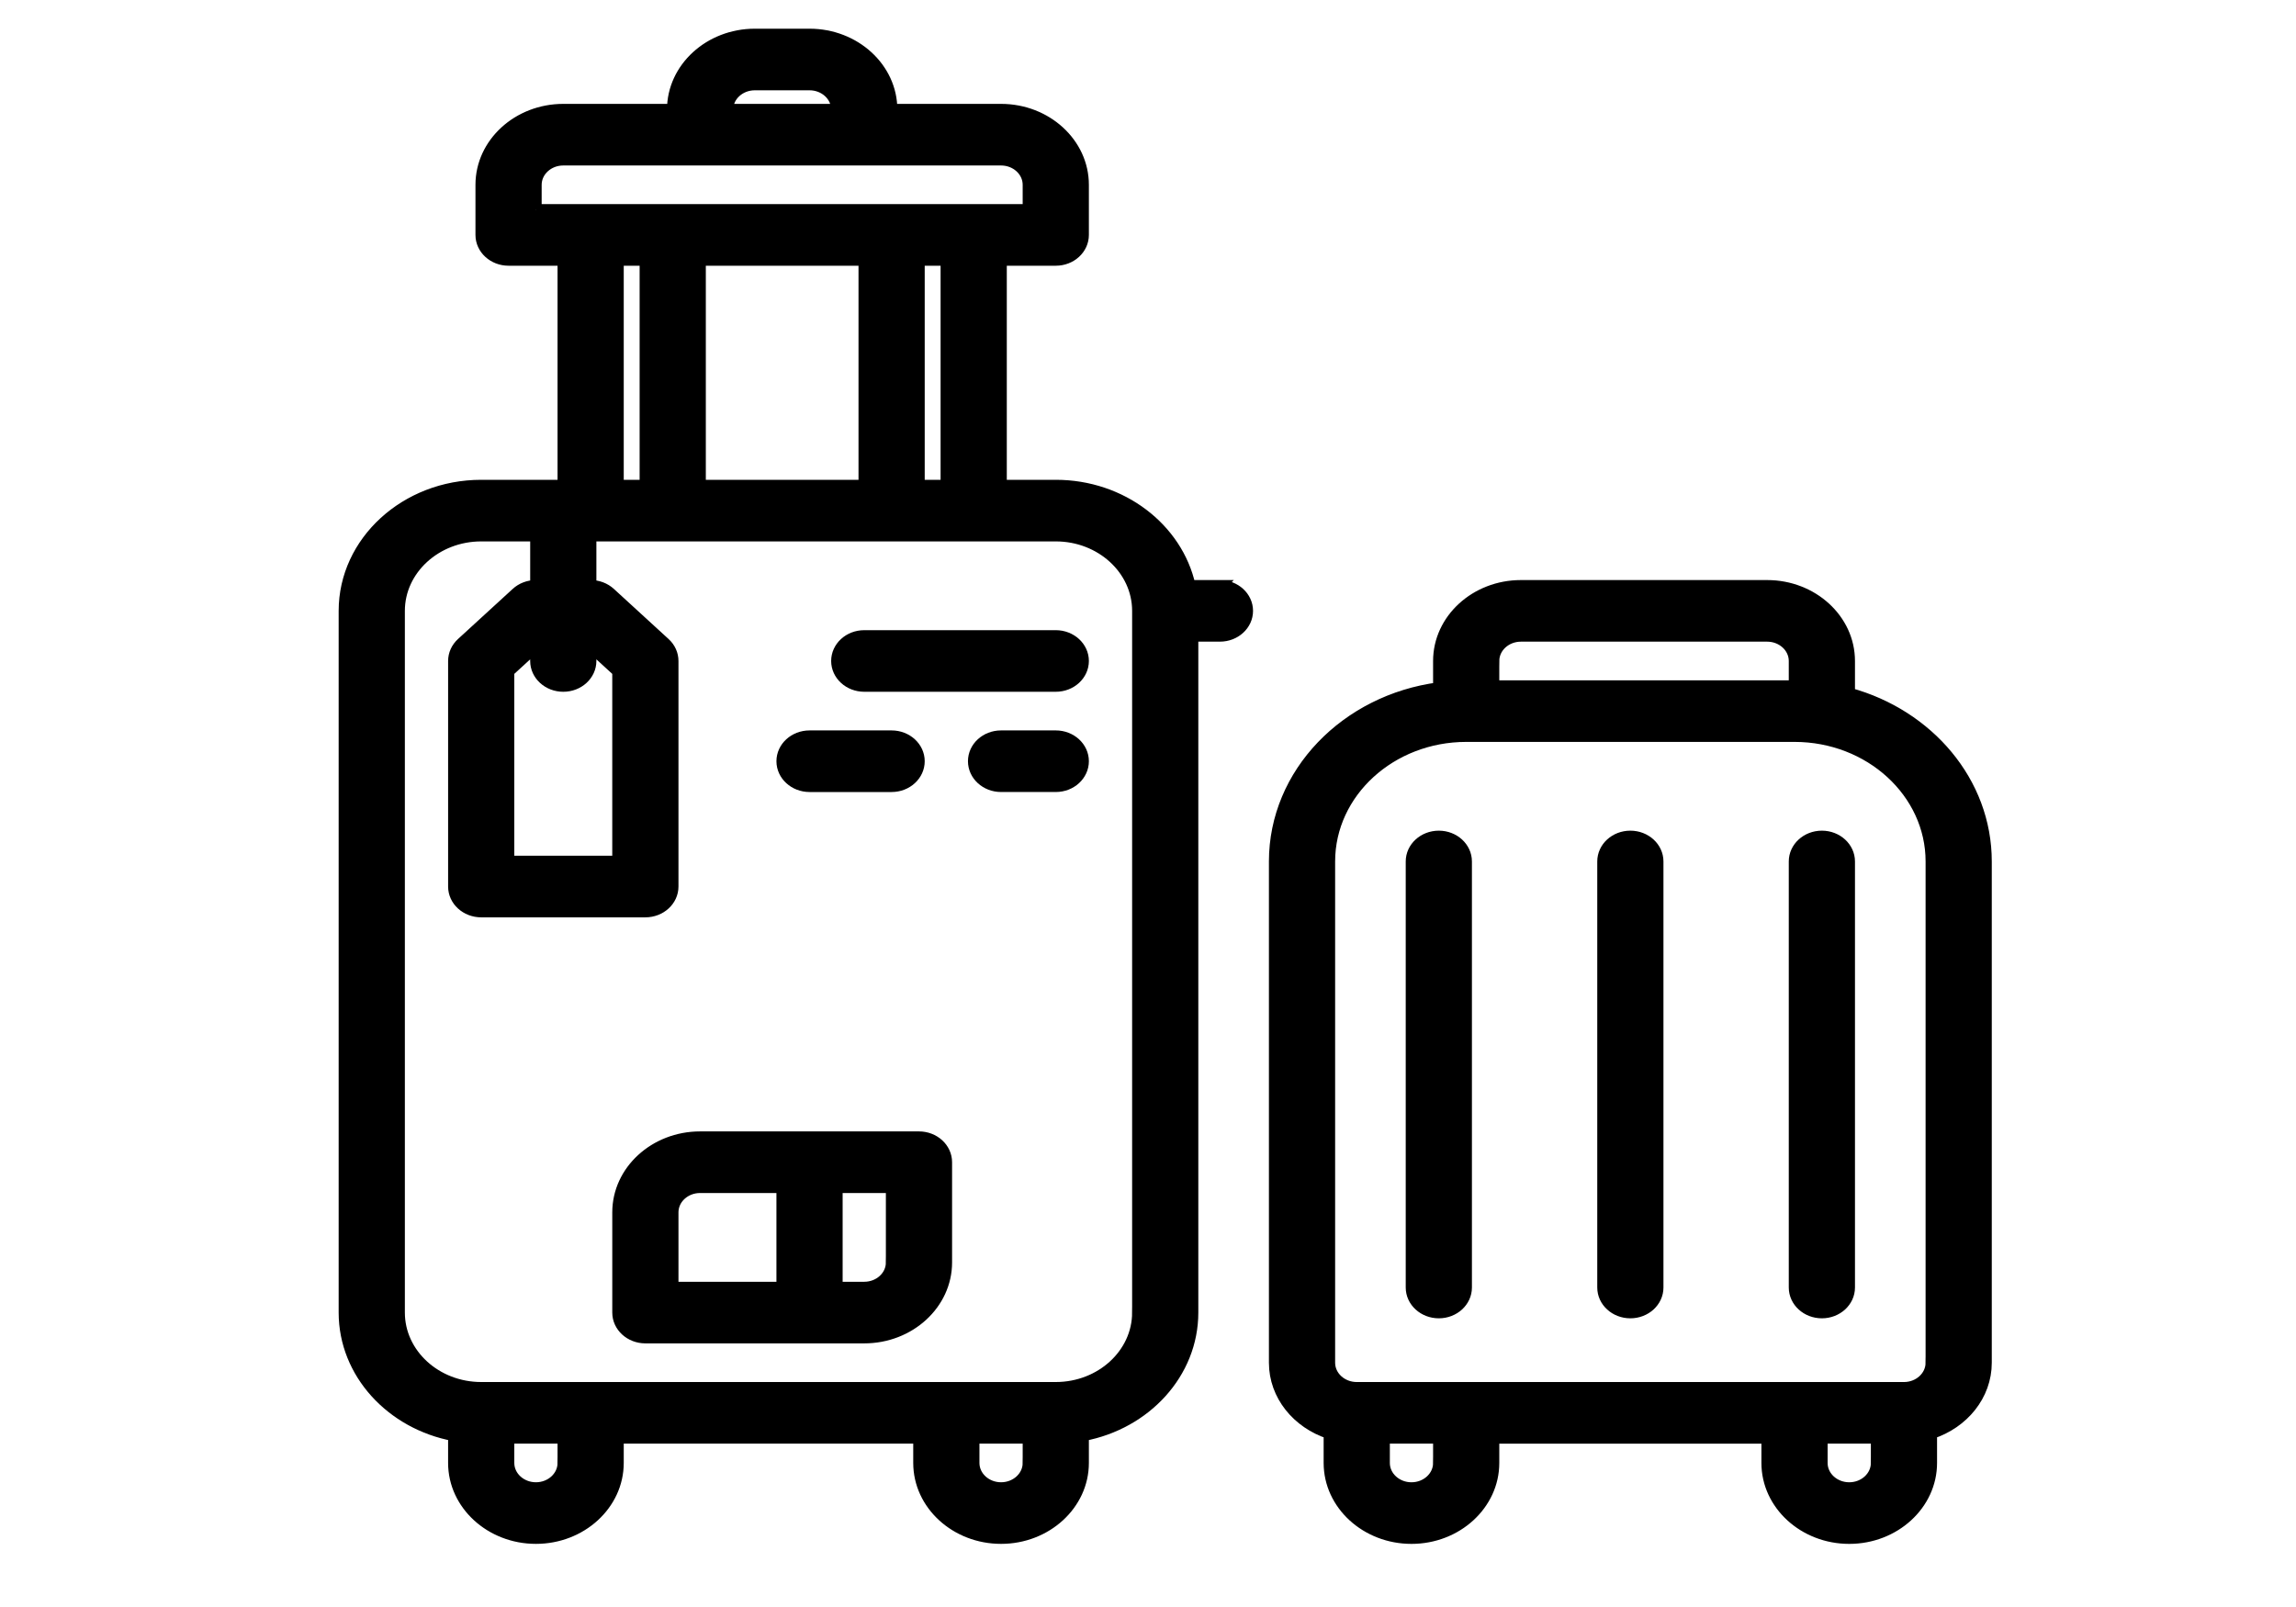 <svg width="200" height="140" xmlns="http://www.w3.org/2000/svg" version="1.1" xml:space="preserve">
 <g id="Layer_1">
  <title>Layer 1</title>
  <g stroke="null">
   <g stroke="null">
    <g stroke="null">
     <g stroke="null">
      <path stroke="null" d="m161.083,60.411l0,-2.827c0,-3.611 -3.208,-6.55 -7.15,-6.55l-21.45,0c-3.942,0 -7.15,2.939 -7.15,6.55l0,2.358c-8.072,1.065 -14.3,7.426 -14.3,15.109l0,43.667c0,2.843 2,5.244 4.767,6.148l0,2.585c0,3.611 3.208,6.55 7.15,6.55s7.15,-2.939 7.15,-6.55l0,-2.183l23.833,0l0,2.183c0,3.611 3.208,6.55 7.15,6.55s7.15,-2.939 7.15,-6.55l0,-2.585c2.767,-0.904 4.767,-3.306 4.767,-6.148l0,-43.667c0,-6.908 -5.034,-12.755 -11.917,-14.639zm-30.983,-2.827c0,-1.205 1.07,-2.183 2.383,-2.183l21.45,0c1.313,0 2.383,0.978 2.383,2.183l0,2.183l-26.217,0l0,-2.183zm-4.767,69.867c0,1.205 -1.07,2.183 -2.383,2.183c-1.313,0 -2.383,-0.978 -2.383,-2.183l0,-2.183l4.767,0l0,2.183zm38.133,0c0,1.205 -1.07,2.183 -2.383,2.183c-1.313,0 -2.383,-0.978 -2.383,-2.183l0,-2.183l4.767,0l0,2.183zm4.767,-8.733c0,1.205 -1.07,2.183 -2.383,2.183l-9.533,0l-28.6,0l-9.533,0c-1.313,0 -2.383,-0.978 -2.383,-2.183l0,-43.667c0,-6.019 5.346,-10.917 11.917,-10.917l28.6,0c6.571,0 11.917,4.897 11.917,10.917l0,43.667z"/>
      <path stroke="null" d="m125.333,72.867c-1.316,0 -2.383,0.976 -2.383,2.183l0,37.117c0,1.207 1.068,2.183 2.383,2.183c1.316,0 2.383,-0.976 2.383,-2.183l0,-37.117c0,-1.207 -1.068,-2.183 -2.383,-2.183z"/>
      <path stroke="null" d="m142.017,72.867c-1.316,0 -2.383,0.976 -2.383,2.183l0,37.117c0,1.207 1.068,2.183 2.383,2.183c1.316,0 2.383,-0.976 2.383,-2.183l0,-37.117c0,-1.207 -1.068,-2.183 -2.383,-2.183z"/>
      <path stroke="null" d="m158.7,72.867c-1.316,0 -2.383,0.976 -2.383,2.183l0,37.117c0,1.207 1.068,2.183 2.383,2.183c1.316,0 2.383,-0.976 2.383,-2.183l0,-37.117c0,-1.207 -1.068,-2.183 -2.383,-2.183z"/>
      <path stroke="null" d="m106.267,51.033l-2.624,0c-1.108,-4.976 -5.92,-8.733 -11.676,-8.733l-4.767,0l0,-19.65l4.767,0c1.316,0 2.383,-0.976 2.383,-2.183l0,-4.367c0,-3.611 -3.208,-6.55 -7.15,-6.55l-9.533,0c0,-3.611 -3.208,-6.55 -7.15,-6.55l-4.767,0c-3.942,0 -7.15,2.939 -7.15,6.55l-9.533,0c-3.942,0 -7.15,2.939 -7.15,6.55l0,4.367c0,1.207 1.068,2.183 2.383,2.183l4.767,0l0,19.65l-7.15,0c-6.571,0 -11.917,4.897 -11.917,10.917l0,61.133c0,5.271 4.102,9.681 9.533,10.696l0,2.404c0,3.611 3.208,6.55 7.15,6.55s7.15,-2.939 7.15,-6.55l0,-2.183l26.217,0l0,2.183c0,3.611 3.208,6.55 7.15,6.55s7.15,-2.939 7.15,-6.55l0,-2.404c5.432,-1.015 9.533,-5.423 9.533,-10.696l0,-58.95l2.383,0c1.316,0 2.383,-0.976 2.383,-2.183s-1.068,-2.183 -2.383,-2.183zm-40.517,-43.667l4.767,0c1.313,0 2.383,0.978 2.383,2.183l-9.533,0c0,-1.205 1.07,-2.183 2.383,-2.183zm-19.067,10.917l0,-2.183c0,-1.205 1.07,-2.183 2.383,-2.183l11.917,0l14.3,0l11.917,0c1.313,0 2.383,0.978 2.383,2.183l0,2.183l-4.767,0l-7.15,0l-19.067,0l-7.15,0l-4.767,0zm35.75,4.367l0,19.65l-2.383,0l0,-19.65l2.383,0zm-7.15,0l0,19.65l-14.3,0l0,-19.65l14.3,0zm-19.067,0l0,19.65l-2.383,0l0,-19.65l2.383,0zm-7.15,37.117c1.316,0 2.383,-0.976 2.383,-2.183l0,-1.279l2.383,2.183l0,16.563l-9.533,0l0,-16.563l2.383,-2.183l0,1.279c0,1.207 1.068,2.183 2.383,2.183zm0,67.683c0,1.205 -1.07,2.183 -2.383,2.183s-2.383,-0.978 -2.383,-2.183l0,-2.183l4.767,0l0,2.183zm40.517,0c0,1.205 -1.07,2.183 -2.383,2.183s-2.383,-0.978 -2.383,-2.183l0,-2.183l4.767,0l0,2.183zm9.533,-13.1c0,3.611 -3.208,6.55 -7.15,6.55l-9.533,0l-30.983,0l-9.533,0c-3.942,0 -7.15,-2.939 -7.15,-6.55l0,-61.133c0,-3.611 3.208,-6.55 7.15,-6.55l4.767,0l0,4.367c-0.632,0 -1.239,0.229 -1.685,0.64l-4.767,4.367c-0.448,0.408 -0.698,0.963 -0.698,1.544l0,19.65c0,1.207 1.068,2.183 2.383,2.183l14.3,0c1.316,0 2.383,-0.976 2.383,-2.183l0,-19.65c0,-0.581 -0.25,-1.135 -0.698,-1.544l-4.767,-4.367c-0.446,-0.41 -1.053,-0.64 -1.685,-0.64l0,-4.367l7.15,0l19.067,0l7.15,0l7.15,0c3.942,0 7.15,2.939 7.15,6.55l0,61.133z"/>
      <path stroke="null" d="m91.967,55.4l-16.683,0c-1.316,0 -2.383,0.976 -2.383,2.183s1.068,2.183 2.383,2.183l16.683,0c1.316,0 2.383,-0.976 2.383,-2.183s-1.068,-2.183 -2.383,-2.183z"/>
      <path stroke="null" d="m70.517,68.5l7.15,0c1.316,0 2.383,-0.976 2.383,-2.183s-1.068,-2.183 -2.383,-2.183l-7.15,0c-1.316,0 -2.383,0.976 -2.383,2.183s1.068,2.183 2.383,2.183z"/>
      <path stroke="null" d="m91.967,64.133l-4.767,0c-1.316,0 -2.383,0.976 -2.383,2.183s1.068,2.183 2.383,2.183l4.767,0c1.316,0 2.383,-0.976 2.383,-2.183s-1.068,-2.183 -2.383,-2.183z"/>
      <path stroke="null" d="m80.05,99.067l-9.533,0l-9.533,0c-3.942,0 -7.15,2.939 -7.15,6.55l0,8.733c0,1.207 1.068,2.183 2.383,2.183l14.3,0l4.767,0c3.942,0 7.15,-2.939 7.15,-6.55l0,-8.733c0,-1.207 -1.068,-2.183 -2.383,-2.183zm-11.917,13.1l-9.533,0l0,-6.55c0,-1.205 1.07,-2.183 2.383,-2.183l7.15,0l0,8.733zm9.533,-2.183c0,1.205 -1.07,2.183 -2.383,2.183l-2.383,0l0,-8.733l4.767,0l0,6.55z"/>
     </g>
    </g>
   </g>
   <g stroke="null"/>
   <g stroke="null"/>
   <g stroke="null"/>
   <g stroke="null"/>
   <g stroke="null"/>
   <g stroke="null"/>
   <g stroke="null"/>
   <g stroke="null"/>
   <g stroke="null"/>
   <g stroke="null"/>
   <g stroke="null"/>
   <g stroke="null"/>
   <g stroke="null"/>
   <g stroke="null"/>
   <g stroke="null"/>
  </g>
 </g>

</svg>